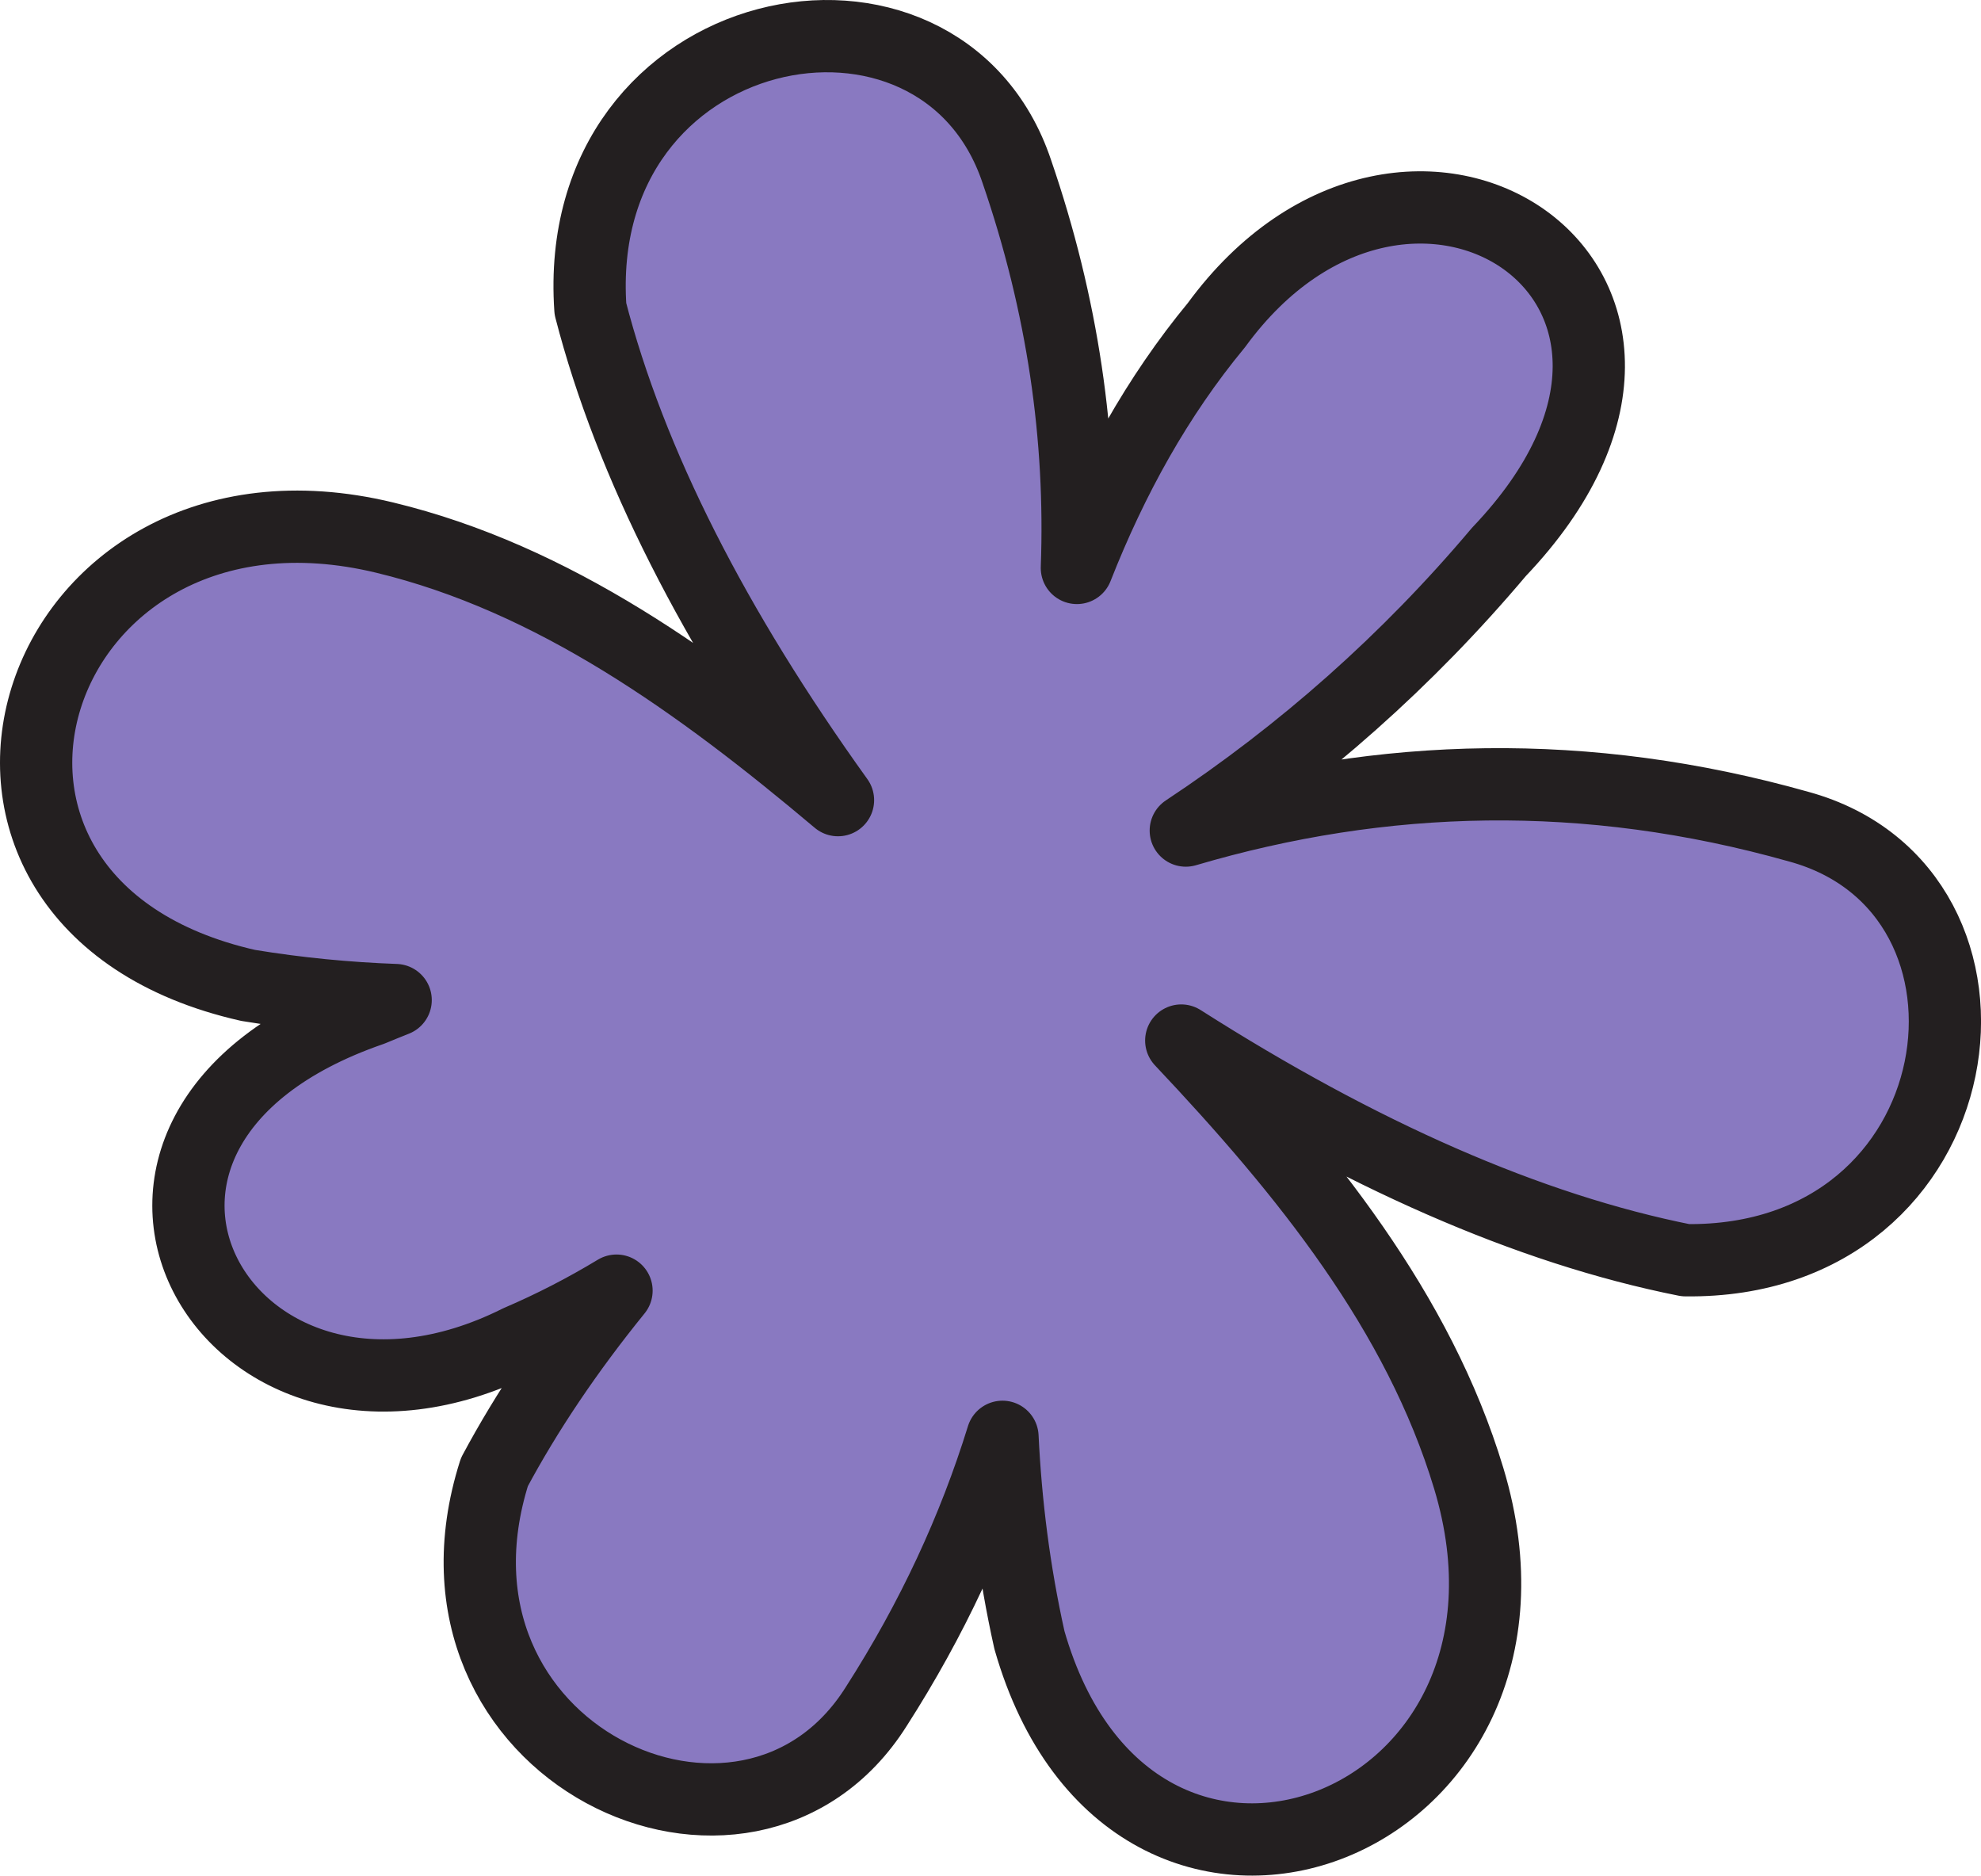 <?xml version="1.0" encoding="UTF-8"?>
<svg id="_Слой_2" data-name="Слой 2" xmlns="http://www.w3.org/2000/svg" viewBox="0 0 257.96 244.19">
  <defs>
    <style>
      .cls-1 {
        fill: #8979c1;
        fill-rule: evenodd;
        stroke: #231f20;
        stroke-linecap: round;
        stroke-linejoin: round;
        stroke-width: 9.41px;
      }
    </style>
  </defs>
  <g id="_Слой_1-2" data-name="Слой 1">
    <path class="cls-1" d="M154.41,108.13c25.62-7.55,52.15-8.32,79.84-.5,30.35,8.32,23.59,56.92-14.76,56.44-20.47-4.07-42.41-13.79-65.67-28.6,16.25,17.21,30.92,35.38,37.44,57.01,13.83,45.85-43.86,67.68-57.21,21.04-2-8.97-3.09-17.78-3.51-26.46-3.71,12-9.13,23.72-16.45,35.13-16.79,26.62-61.32,6.02-49.71-30.54,4.24-7.92,9.55-15.79,15.9-23.62-4.12,2.49-8.37,4.68-12.76,6.56-38,18.98-64.37-27.5-19.15-43.11,1.05-.44,2.1-.86,3.15-1.28-6.31-.23-12.7-.84-19.21-1.91C-15.02,117.59,3.53,58.76,50.09,69.99c21.97,5.3,40.93,18.93,59.03,34.18-16.08-22.39-27.02-43.75-32.24-63.96C74.24,1.95,122.39-7.52,132.4,22.31c6.01,17.47,8.46,34.67,7.83,51.63,4.6-11.69,10.5-22.34,18.16-31.6,25.05-34.31,69.81-5.11,36.8,29.51-11.92,14.14-25.54,26.19-40.78,36.28Z"/>
  </g>
</svg>